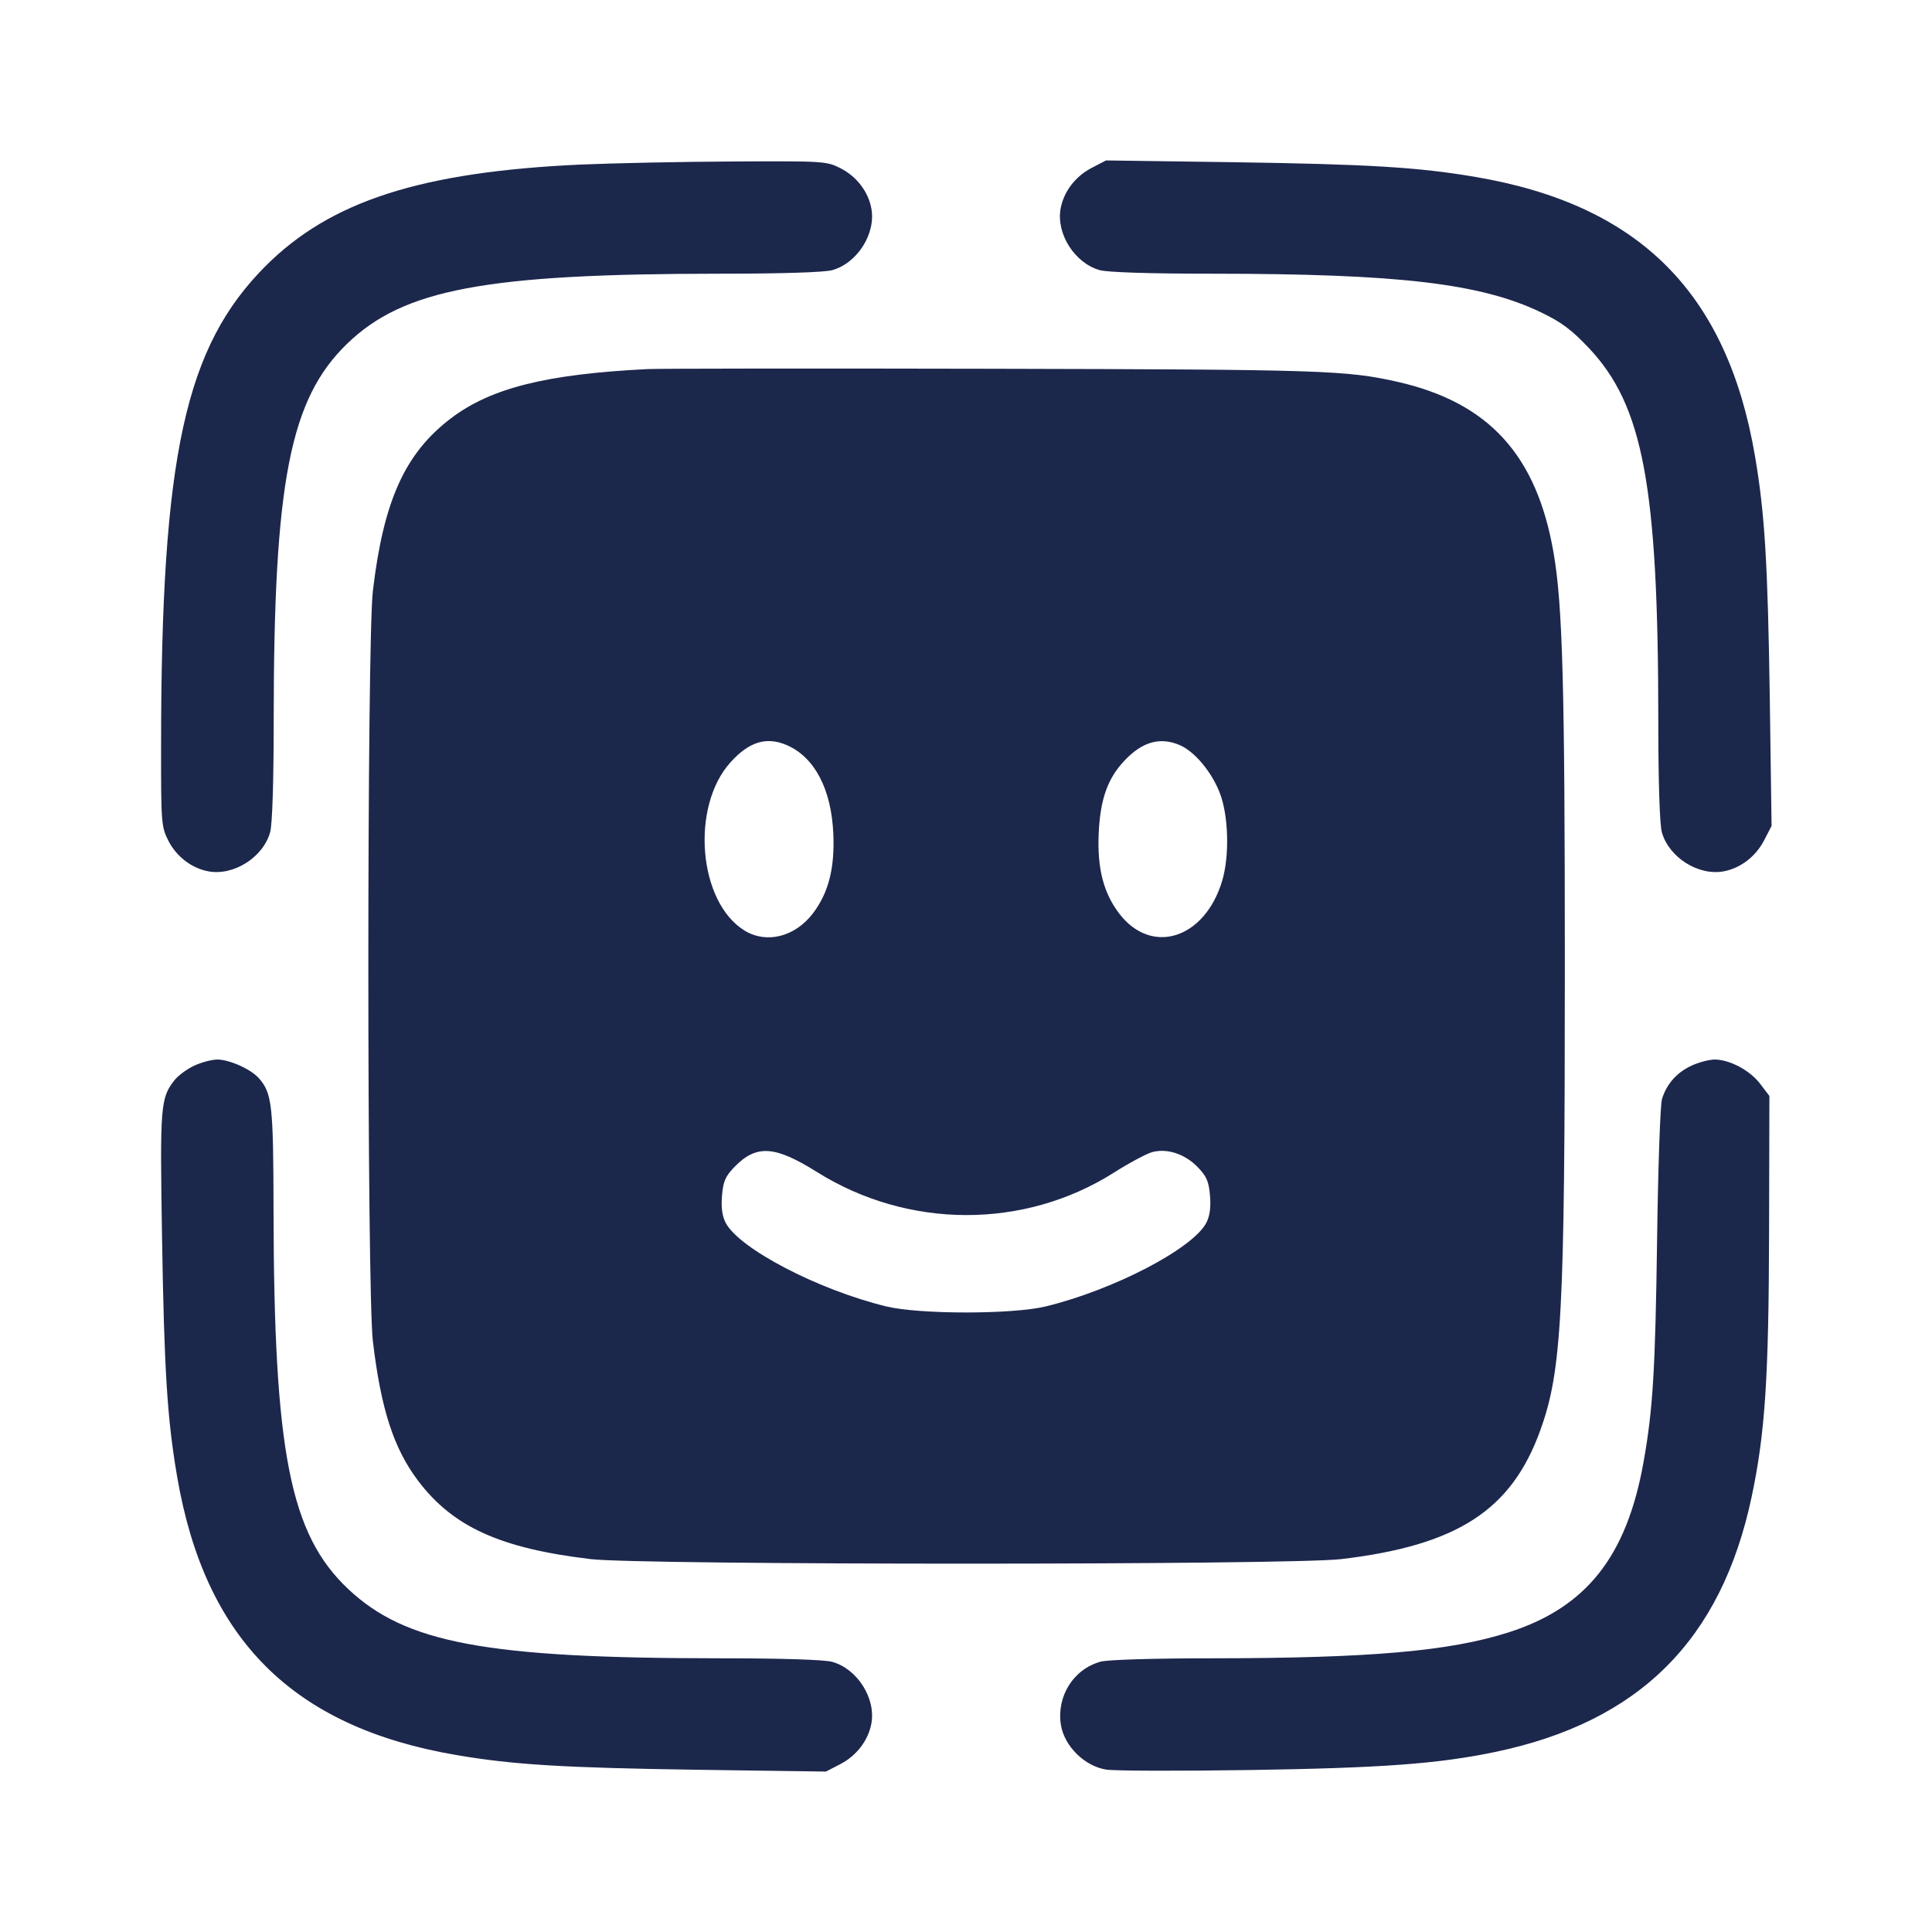<svg width="24" height="24" viewBox="0 0 24 24" fill="none" xmlns="http://www.w3.org/2000/svg"><path d="M7.220 2.044 C 5.236 2.134,4.109 2.496,3.302 3.302 C 2.298 4.306,2.002 5.660,2.001 9.262 C 2.000 10.221,2.004 10.270,2.090 10.441 C 2.191 10.640,2.379 10.785,2.588 10.824 C 2.902 10.883,3.269 10.650,3.356 10.338 C 3.383 10.239,3.400 9.716,3.400 8.940 C 3.401 5.984,3.602 4.956,4.314 4.268 C 5.015 3.592,6.034 3.401,8.940 3.400 C 9.716 3.400,10.239 3.383,10.338 3.356 C 10.650 3.269,10.883 2.902,10.824 2.588 C 10.785 2.379,10.640 2.191,10.441 2.090 C 10.268 2.002,10.233 2.000,9.102 2.006 C 8.463 2.009,7.616 2.027,7.220 2.044 M13.560 2.086 C 13.359 2.191,13.215 2.379,13.176 2.588 C 13.117 2.902,13.350 3.269,13.662 3.356 C 13.761 3.383,14.284 3.400,15.060 3.400 C 17.379 3.401,18.392 3.520,19.143 3.880 C 19.398 4.003,19.523 4.096,19.739 4.325 C 20.412 5.039,20.599 6.040,20.600 8.940 C 20.600 9.716,20.617 10.239,20.644 10.338 C 20.731 10.650,21.098 10.883,21.412 10.824 C 21.621 10.785,21.809 10.641,21.914 10.440 L 22.007 10.260 21.985 8.680 C 21.960 6.995,21.923 6.379,21.801 5.665 C 21.454 3.635,20.365 2.546,18.335 2.199 C 17.621 2.077,17.005 2.040,15.320 2.015 L 13.740 1.993 13.560 2.086 M8.040 4.585 C 6.786 4.648,6.100 4.820,5.605 5.194 C 5.032 5.628,4.765 6.216,4.632 7.340 C 4.557 7.974,4.557 16.026,4.632 16.660 C 4.732 17.505,4.891 17.994,5.194 18.395 C 5.628 18.968,6.216 19.235,7.340 19.368 C 7.974 19.443,16.026 19.443,16.660 19.368 C 18.103 19.197,18.777 18.761,19.135 17.765 C 19.402 17.025,19.439 16.320,19.439 12.000 C 19.439 8.538,19.412 7.523,19.300 6.873 C 19.092 5.655,18.495 5.000,17.360 4.743 C 16.724 4.600,16.429 4.590,12.340 4.581 C 10.118 4.576,8.183 4.578,8.040 4.585 M9.771 9.255 C 10.119 9.404,10.328 9.802,10.352 10.360 C 10.370 10.788,10.292 11.092,10.097 11.348 C 9.876 11.637,9.523 11.727,9.251 11.561 C 8.675 11.210,8.575 10.022,9.075 9.469 C 9.305 9.214,9.521 9.148,9.771 9.255 M14.651 9.254 C 14.839 9.332,15.058 9.595,15.157 9.862 C 15.262 10.143,15.274 10.637,15.182 10.943 C 14.965 11.665,14.304 11.874,13.903 11.348 C 13.708 11.092,13.630 10.788,13.648 10.360 C 13.667 9.929,13.758 9.670,13.972 9.445 C 14.192 9.214,14.409 9.153,14.651 9.254 M2.417 13.236 C 2.327 13.277,2.216 13.358,2.169 13.417 C 1.993 13.641,1.986 13.728,2.013 15.379 C 2.040 17.026,2.077 17.621,2.200 18.341 C 2.546 20.365,3.637 21.454,5.665 21.801 C 6.379 21.923,6.995 21.960,8.680 21.985 L 10.260 22.007 10.440 21.914 C 10.641 21.809,10.785 21.621,10.824 21.412 C 10.883 21.098,10.650 20.731,10.338 20.644 C 10.239 20.617,9.716 20.600,8.940 20.600 C 6.040 20.599,5.039 20.412,4.325 19.739 C 3.603 19.058,3.403 18.042,3.398 15.040 C 3.396 13.723,3.380 13.579,3.214 13.392 C 3.115 13.281,2.849 13.162,2.700 13.162 C 2.634 13.162,2.507 13.195,2.417 13.236 M21.017 13.236 C 20.832 13.320,20.703 13.465,20.646 13.652 C 20.624 13.723,20.597 14.509,20.585 15.400 C 20.563 17.013,20.533 17.513,20.417 18.160 C 20.208 19.336,19.706 19.969,18.740 20.278 C 18.007 20.512,17.024 20.598,15.080 20.600 C 14.339 20.600,13.759 20.617,13.671 20.642 C 13.336 20.735,13.125 21.069,13.178 21.422 C 13.218 21.689,13.474 21.942,13.744 21.983 C 13.850 21.999,14.648 22.001,15.518 21.988 C 17.160 21.963,17.864 21.912,18.576 21.763 C 20.364 21.389,21.383 20.375,21.760 18.592 C 21.926 17.809,21.972 17.118,21.976 15.317 L 21.980 13.614 21.865 13.463 C 21.738 13.296,21.486 13.162,21.300 13.162 C 21.234 13.162,21.107 13.195,21.017 13.236 M10.145 14.557 C 11.280 15.269,12.719 15.273,13.834 14.569 C 14.024 14.448,14.238 14.334,14.309 14.313 C 14.495 14.261,14.718 14.333,14.878 14.498 C 14.989 14.613,15.016 14.675,15.031 14.852 C 15.043 14.999,15.029 15.105,14.986 15.189 C 14.819 15.511,13.834 16.024,12.990 16.229 C 12.579 16.329,11.421 16.329,11.010 16.229 C 10.166 16.024,9.181 15.511,9.014 15.189 C 8.971 15.105,8.957 14.999,8.969 14.852 C 8.984 14.675,9.011 14.613,9.122 14.498 C 9.395 14.216,9.623 14.230,10.145 14.557 " fill="#1C274C" stroke="none" fill-rule="evenodd"></path></svg>